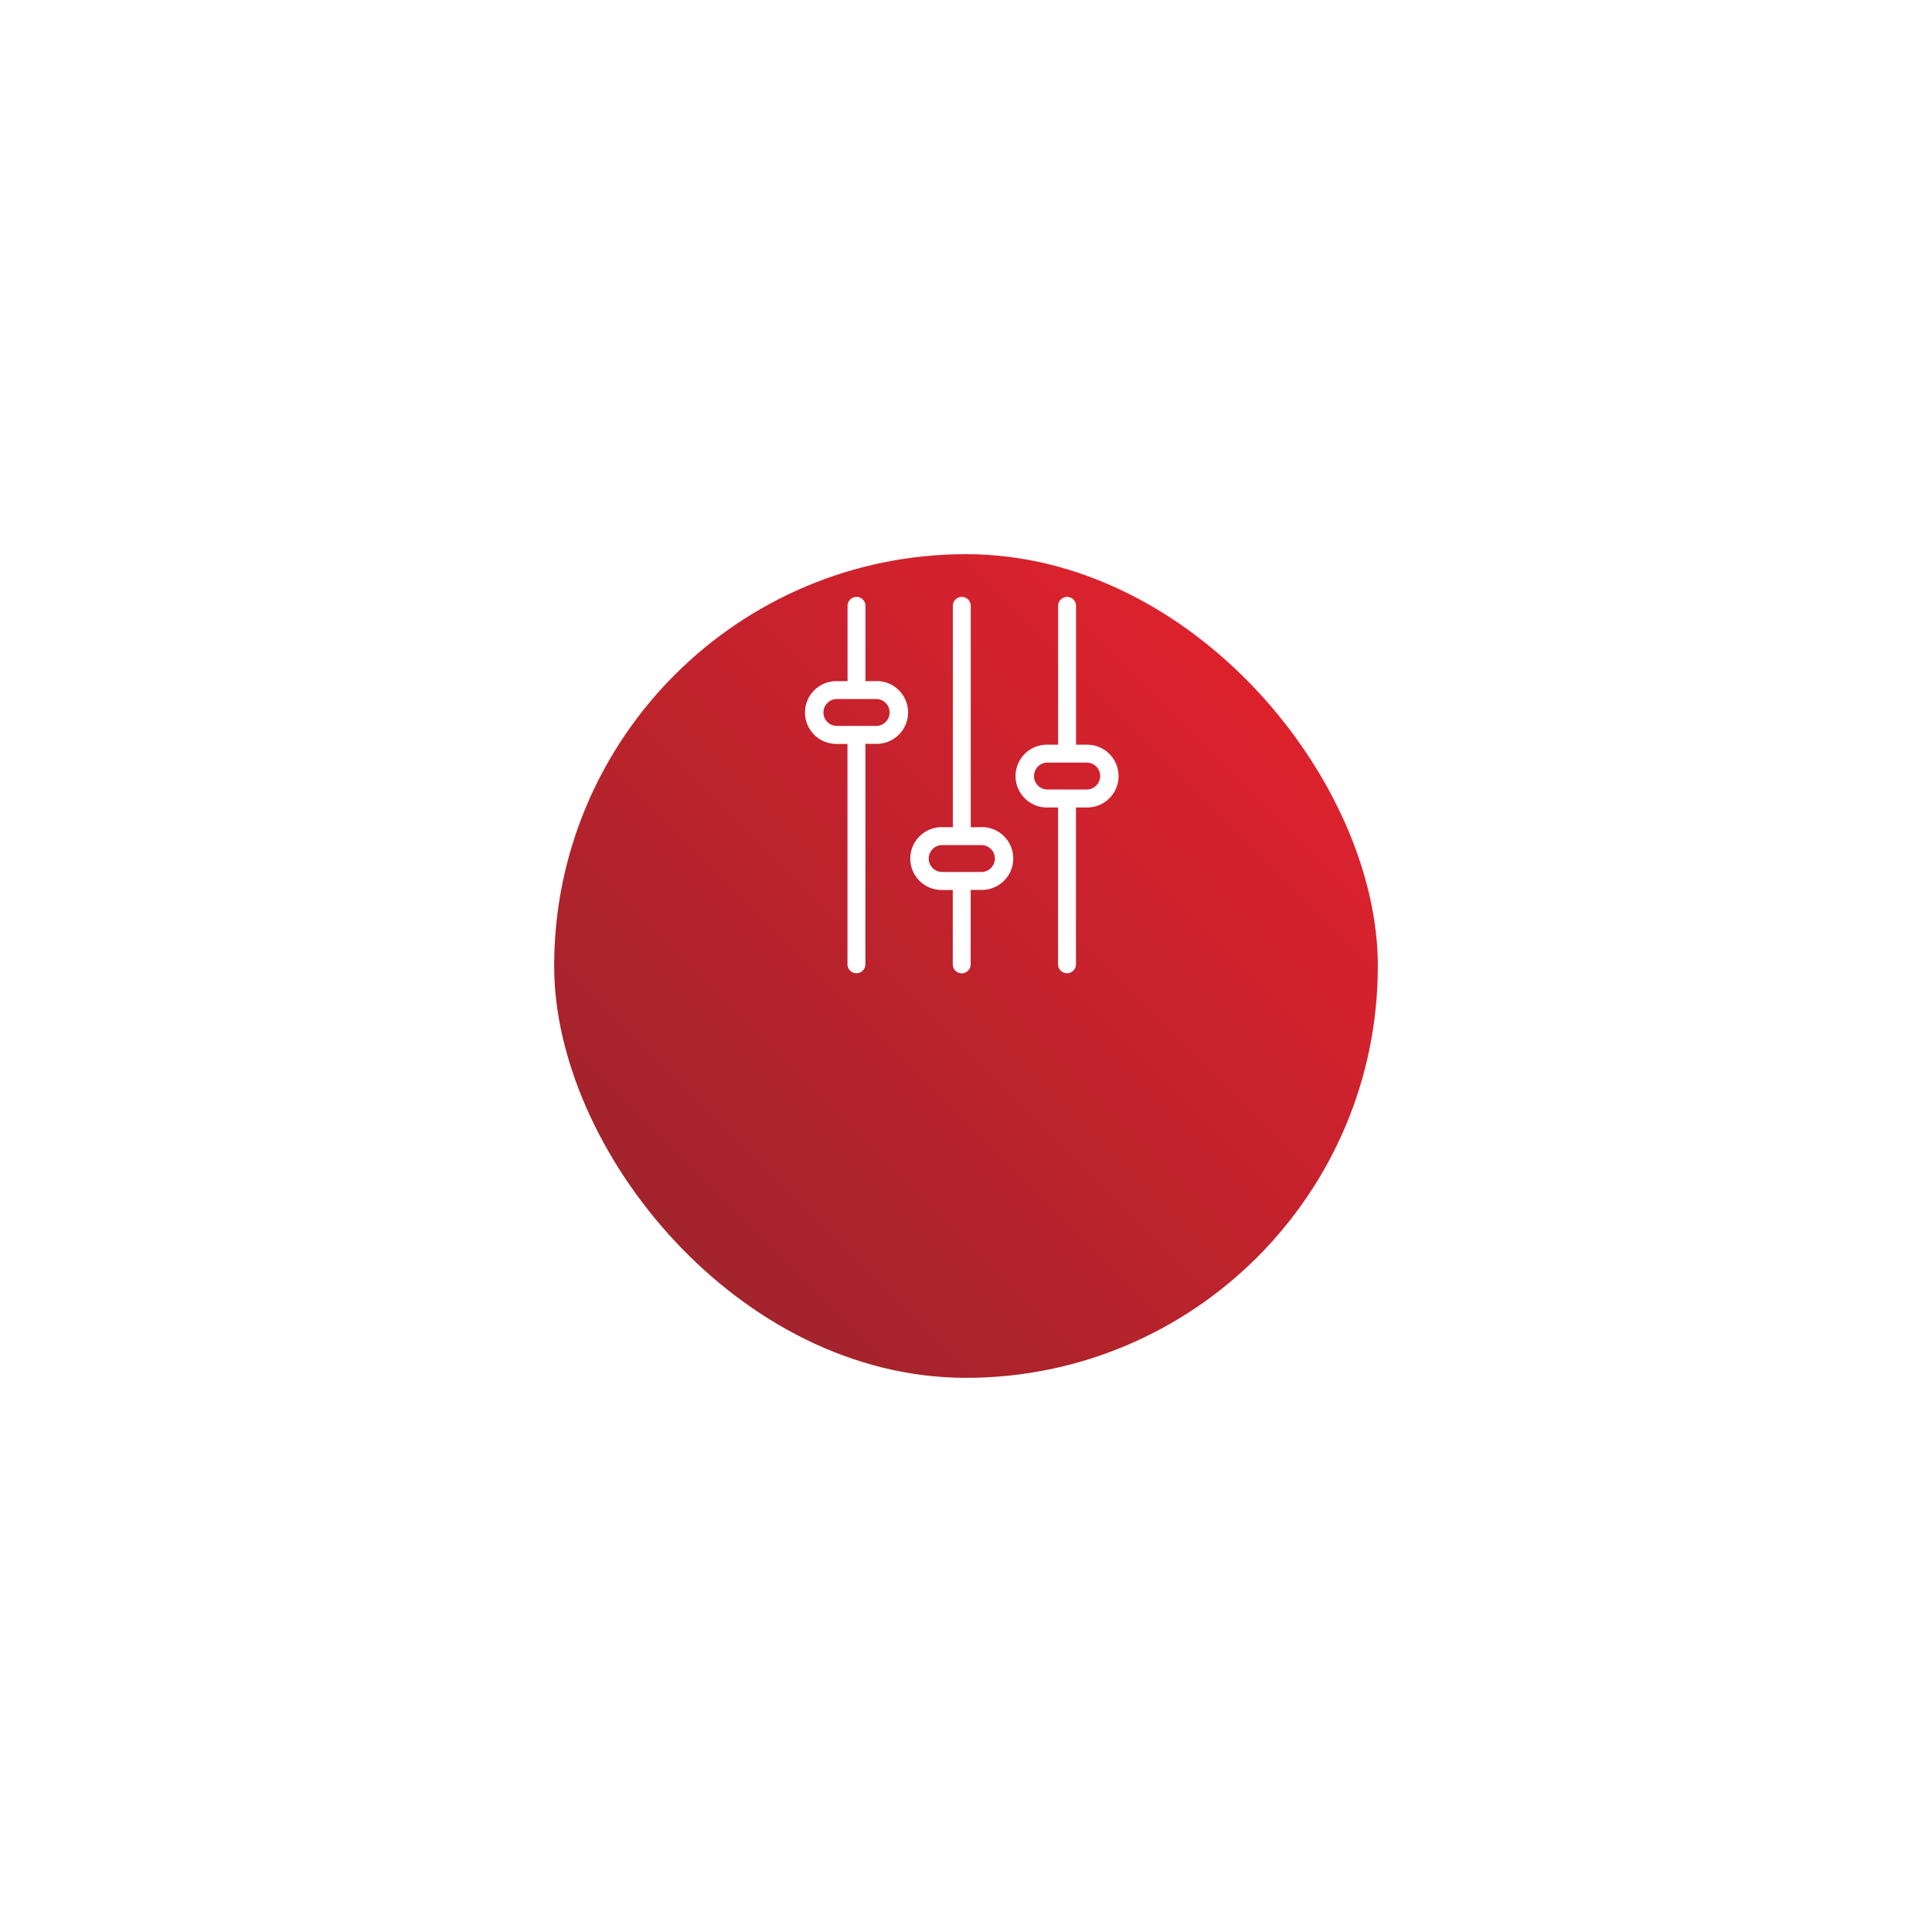 <svg xmlns="http://www.w3.org/2000/svg" xmlns:xlink="http://www.w3.org/1999/xlink" viewBox="0 0 104.59 104.59"><defs><style>.a{fill:url(#a);}.b{fill:#fff;}.c{filter:url(#b);}</style><linearGradient id="a" x1="1" x2="0" y2="1" gradientUnits="objectBoundingBox"><stop offset="0" stop-color="#ea212d"/><stop offset="1" stop-color="#95242c"/></linearGradient><filter id="b" x="0" y="0" width="104.59" height="104.59" filterUnits="userSpaceOnUse"><feOffset dy="10" input="SourceAlpha"/><feGaussianBlur stdDeviation="10" result="c"/><feFlood flood-opacity="0.2"/><feComposite operator="in" in2="c"/><feComposite in="SourceGraphic"/></filter></defs><g transform="translate(30 20)"><g class="c" transform="matrix(1, 0, 0, 1, -30, -20)"><rect class="a" width="44.59" height="44.59" rx="22.295" transform="translate(30 20)"/></g><g transform="translate(13.579 12.314)"><path class="b" d="M3.88,4.559H3.274V.485a.485.485,0,1,0-.97,0V4.559H1.7a1.7,1.7,0,0,0,0,3.4H2.3V19.887a.485.485,0,0,0,.97,0V7.955H3.88a1.7,1.7,0,0,0,0-3.4Zm0,2.425H1.7a.728.728,0,0,1,0-1.455H3.88a.728.728,0,0,1,0,1.455Z"/><path class="b" d="M50.88,8h-.606V.485a.485.485,0,1,0-.97,0V8H48.7a1.7,1.7,0,0,0,0,3.4H49.3v8.488a.485.485,0,1,0,.97,0V11.4h.606a1.7,1.7,0,0,0,0-3.4Zm0,2.425H48.7a.728.728,0,0,1,0-1.455H50.88a.728.728,0,0,1,0,1.455Z" transform="translate(-35.601)"/><path class="b" d="M27.38,12.466h-.606V.485a.485.485,0,1,0-.97,0V12.466H25.2a1.7,1.7,0,0,0,0,3.4H25.8v4.026a.485.485,0,0,0,.97,0V15.861h.606a1.7,1.7,0,0,0,0-3.4Zm0,2.425H25.2a.728.728,0,0,1,0-1.455H27.38a.728.728,0,0,1,0,1.455Z" transform="translate(-17.801)"/></g></g></svg>
